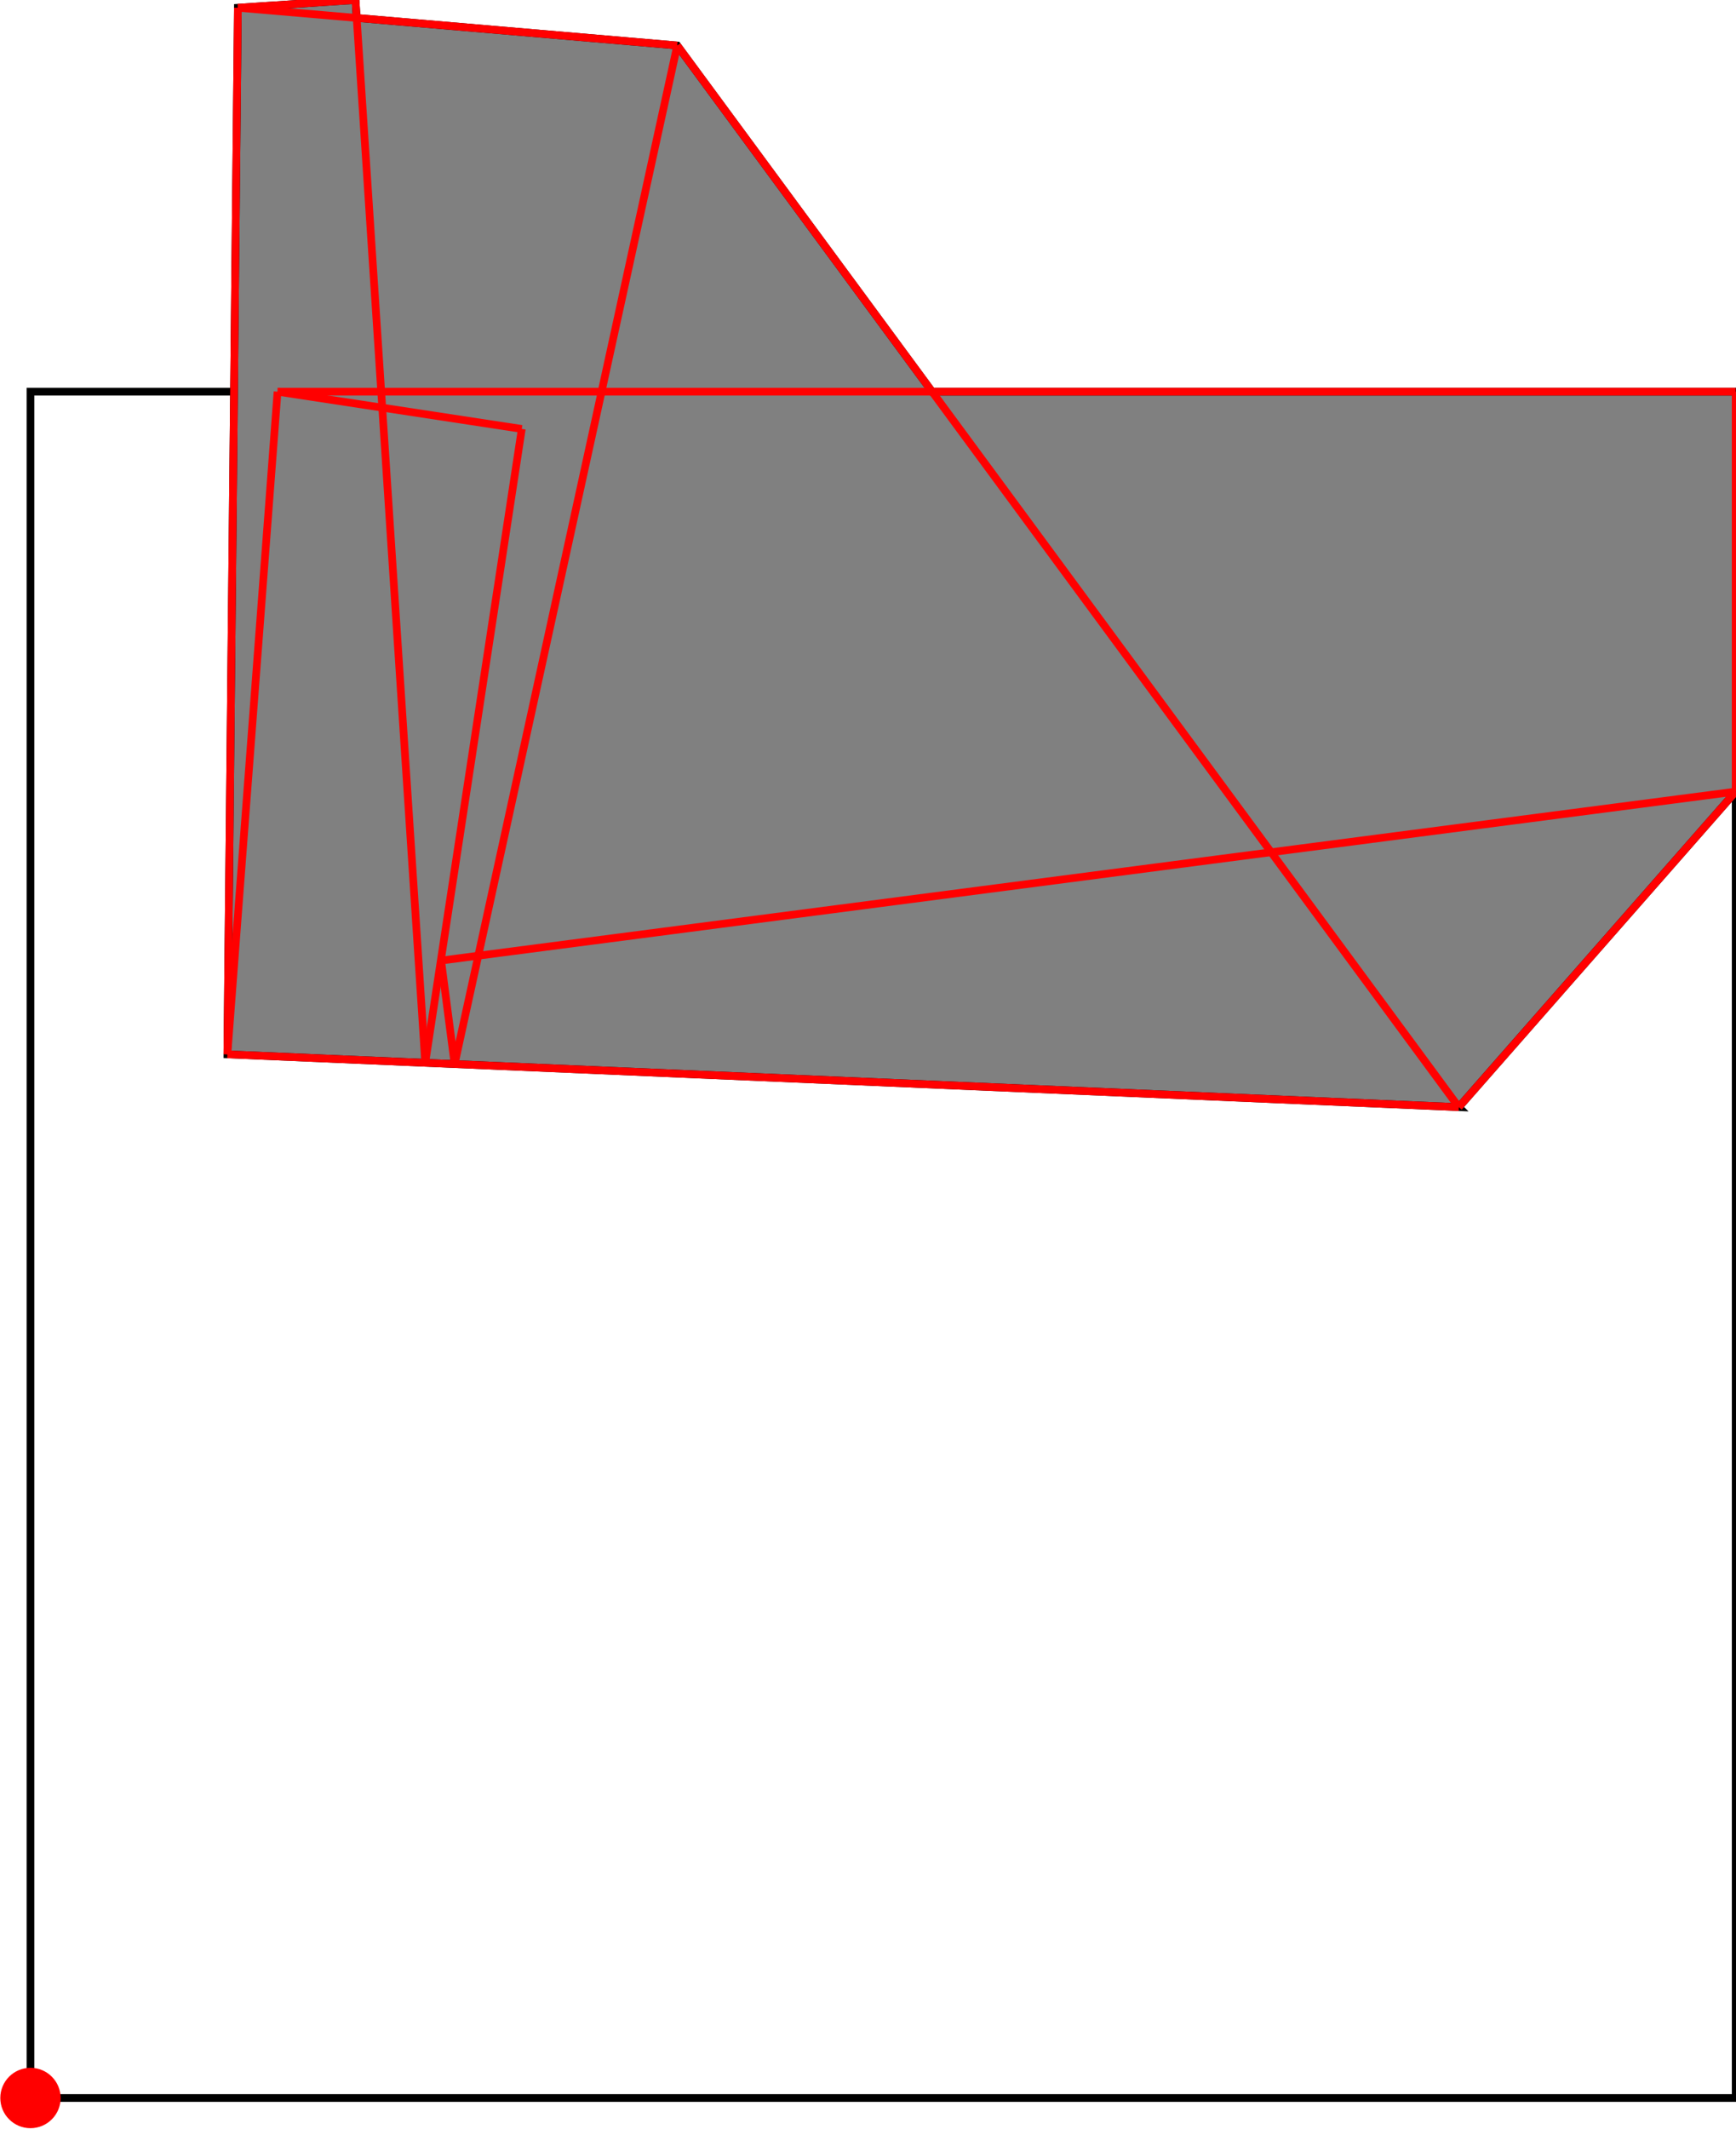 <?xml version="1.0" encoding="UTF-8"?>
<!DOCTYPE svg PUBLIC "-//W3C//DTD SVG 1.1//EN"
    "http://www.w3.org/Graphics/SVG/1.1/DTD/svg11.dtd"><svg xmlns="http://www.w3.org/2000/svg" height="612.783" stroke-opacity="1" viewBox="0 0 500 613" font-size="1" width="500" xmlns:xlink="http://www.w3.org/1999/xlink" stroke="rgb(0,0,0)" version="1.1"><defs></defs><g stroke-linejoin="miter" stroke-opacity="1.0" fill-opacity="0.0" stroke="rgb(0,0,0)" stroke-width="2.214" fill="rgb(0,0,0)" stroke-linecap="butt" stroke-miterlimit="10.0"><path d="M 500,604.091 l -0,-491.308 h -491.308 l -0,491.308 Z"/></g><g stroke-linejoin="miter" stroke-opacity="1.0" fill-opacity="1.0" stroke="rgb(0,0,0)" stroke-width="2.214" fill="rgb(128,128,128)" stroke-linecap="butt" stroke-miterlimit="10.0"><path d="M 420.226,318.787 l 79.774,-90.854 v -115.15 h -231.524 l -73.433,-99.686 l -92.364,-7.931 l -0.339,-5.165 l -33.891,2.225 l -3.028,301.356 l 354.805,15.206 Z"/></g><g stroke-linejoin="miter" stroke-opacity="1.0" fill-opacity="1.0" stroke="rgb(0,0,0)" stroke-width="0.0" fill="rgb(255,0,0)" stroke-linecap="butt" stroke-miterlimit="10.0"><path d="M 17.383,604.091 c 0,-4.8 -3.891,-8.692 -8.692 -8.692c -4.8,-0 -8.692,3.891 -8.692 8.692c -0,4.8 3.891,8.692 8.692 8.692c 4.8,0 8.692,-3.891 8.692 -8.692Z"/></g><g stroke-linejoin="miter" stroke-opacity="1.0" fill-opacity="0.0" stroke="rgb(255,0,0)" stroke-width="2.214" fill="rgb(0,0,0)" stroke-linecap="butt" stroke-miterlimit="10.0"><path d="M 195.043,13.096 l -126.594,-10.871 "/></g><g stroke-linejoin="miter" stroke-opacity="1.0" fill-opacity="0.0" stroke="rgb(255,0,0)" stroke-width="2.214" fill="rgb(0,0,0)" stroke-linecap="butt" stroke-miterlimit="10.0"><path d="M 68.449,2.225 l 33.891,-2.225 "/></g><g stroke-linejoin="miter" stroke-opacity="1.0" fill-opacity="0.0" stroke="rgb(255,0,0)" stroke-width="2.214" fill="rgb(0,0,0)" stroke-linecap="butt" stroke-miterlimit="10.0"><path d="M 79.876,112.782 h 420.125 "/></g><g stroke-linejoin="miter" stroke-opacity="1.0" fill-opacity="0.0" stroke="rgb(255,0,0)" stroke-width="2.214" fill="rgb(0,0,0)" stroke-linecap="butt" stroke-miterlimit="10.0"><path d="M 150.247,123.506 l -70.371,-10.724 "/></g><g stroke-linejoin="miter" stroke-opacity="1.0" fill-opacity="0.0" stroke="rgb(255,0,0)" stroke-width="2.214" fill="rgb(0,0,0)" stroke-linecap="butt" stroke-miterlimit="10.0"><path d="M 127.001,276.579 l 372.999,-48.647 "/></g><g stroke-linejoin="miter" stroke-opacity="1.0" fill-opacity="0.0" stroke="rgb(255,0,0)" stroke-width="2.214" fill="rgb(0,0,0)" stroke-linecap="butt" stroke-miterlimit="10.0"><path d="M 420.226,318.787 l -354.805,-15.206 "/></g><g stroke-linejoin="miter" stroke-opacity="1.0" fill-opacity="0.0" stroke="rgb(255,0,0)" stroke-width="2.214" fill="rgb(0,0,0)" stroke-linecap="butt" stroke-miterlimit="10.0"><path d="M 420.226,318.787 l -225.183,-305.691 "/></g><g stroke-linejoin="miter" stroke-opacity="1.0" fill-opacity="0.0" stroke="rgb(255,0,0)" stroke-width="2.214" fill="rgb(0,0,0)" stroke-linecap="butt" stroke-miterlimit="10.0"><path d="M 130.888,306.387 l -3.888,-29.807 "/></g><g stroke-linejoin="miter" stroke-opacity="1.0" fill-opacity="0.0" stroke="rgb(255,0,0)" stroke-width="2.214" fill="rgb(0,0,0)" stroke-linecap="butt" stroke-miterlimit="10.0"><path d="M 122.433,306.024 l -20.093,-306.024 "/></g><g stroke-linejoin="miter" stroke-opacity="1.0" fill-opacity="0.0" stroke="rgb(255,0,0)" stroke-width="2.214" fill="rgb(0,0,0)" stroke-linecap="butt" stroke-miterlimit="10.0"><path d="M 500,227.933 v -115.15 "/></g><g stroke-linejoin="miter" stroke-opacity="1.0" fill-opacity="0.0" stroke="rgb(255,0,0)" stroke-width="2.214" fill="rgb(0,0,0)" stroke-linecap="butt" stroke-miterlimit="10.0"><path d="M 65.421,303.581 l 3.028,-301.356 "/></g><g stroke-linejoin="miter" stroke-opacity="1.0" fill-opacity="0.0" stroke="rgb(255,0,0)" stroke-width="2.214" fill="rgb(0,0,0)" stroke-linecap="butt" stroke-miterlimit="10.0"><path d="M 65.421,303.581 l 14.454,-190.798 "/></g><g stroke-linejoin="miter" stroke-opacity="1.0" fill-opacity="0.0" stroke="rgb(255,0,0)" stroke-width="2.214" fill="rgb(0,0,0)" stroke-linecap="butt" stroke-miterlimit="10.0"><path d="M 122.433,306.024 l 27.814,-182.518 "/></g><g stroke-linejoin="miter" stroke-opacity="1.0" fill-opacity="0.0" stroke="rgb(255,0,0)" stroke-width="2.214" fill="rgb(0,0,0)" stroke-linecap="butt" stroke-miterlimit="10.0"><path d="M 130.888,306.387 l 64.155,-293.291 "/></g><g stroke-linejoin="miter" stroke-opacity="1.0" fill-opacity="0.0" stroke="rgb(255,0,0)" stroke-width="2.214" fill="rgb(0,0,0)" stroke-linecap="butt" stroke-miterlimit="10.0"><path d="M 420.226,318.787 l 79.774,-90.854 "/></g></svg>
